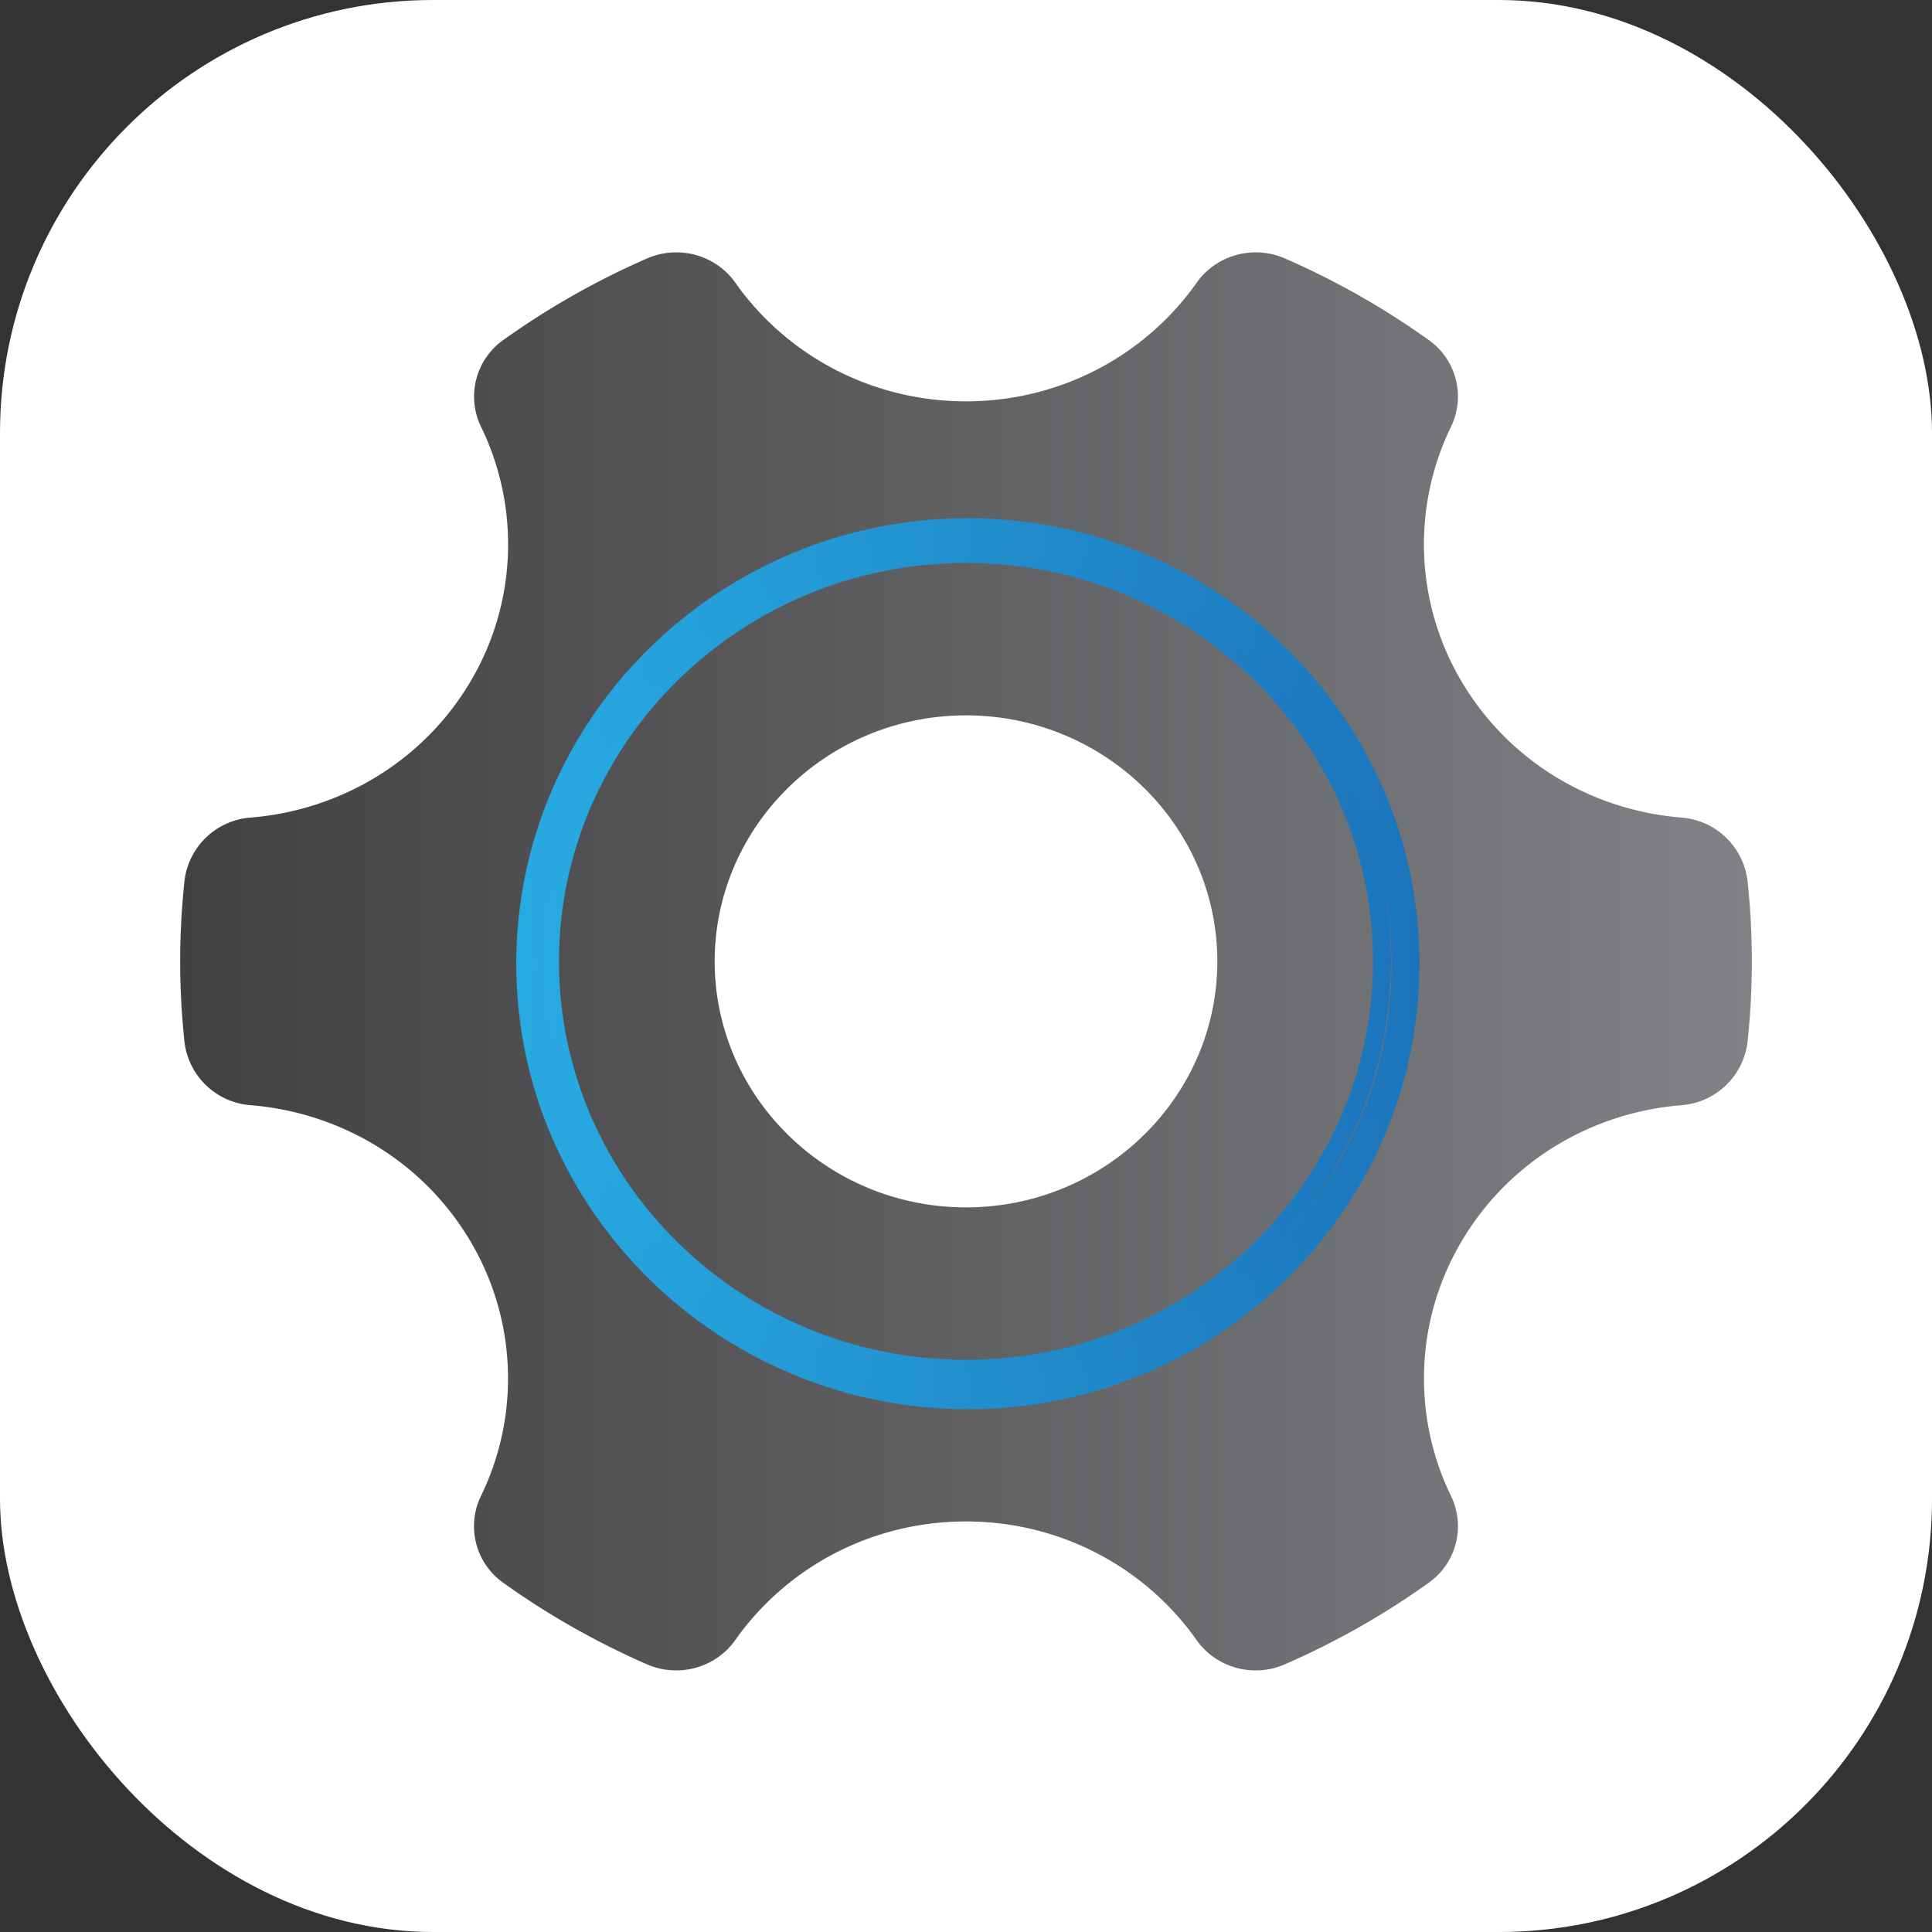 <svg xmlns="http://www.w3.org/2000/svg" xmlns:xlink="http://www.w3.org/1999/xlink" viewBox="0 0 1500 1500"><rect x="0" y="0" width="1500" height="1500" fill="#333333" stroke="none"/><defs><style>.cls-1{fill:#fff;}.cls-2{opacity:0.22;}.cls-3{fill:url(#linear-gradient);}.cls-4{fill:url(#linear-gradient-2);}.cls-5{fill:url(#linear-gradient-3);}.cls-6{fill:url(#linear-gradient-4);}</style><linearGradient id="linear-gradient" x1="462.61" y1="499.49" x2="1682.82" y2="499.49" gradientUnits="userSpaceOnUse"><stop offset="0" stop-color="#414042"/><stop offset="1" stop-color="#808285"/></linearGradient><linearGradient id="linear-gradient-2" x1="742.79" y1="499.49" x2="1402.64" y2="499.49" gradientUnits="userSpaceOnUse"><stop offset="0" stop-color="#27aae1"/><stop offset="1" stop-color="#1c75bc"/></linearGradient><linearGradient id="linear-gradient-3" x1="730.65" y1="501.29" x2="1417.53" y2="501.29" xlink:href="#linear-gradient-2"/><linearGradient id="linear-gradient-4" x1="723.52" y1="501.29" x2="1424.83" y2="501.29" xlink:href="#linear-gradient-2"/></defs><g id="Layer_1" data-name="Layer 1"><rect class="cls-1" width="1500" height="1500" rx="336.29"/><g class="cls-2"><polygon class="cls-1" points="706.46 164.06 827.17 413.57 880.63 413.57 766.15 164.06 706.46 164.06"/></g><g class="cls-2"><polygon class="cls-1" points="805.8 164.39 926.5 413.89 1028.23 413.9 913.75 164.39 805.8 164.39"/></g><path class="cls-3" d="M1679.54,437.66a55.89,55.89,0,0,0-51.12-49.81c-68.83-5.45-133.86-42.81-171-105.78a208.69,208.69,0,0,1-8.05-197.91A53.77,53.77,0,0,0,1432,17.07,613.91,613.91,0,0,0,1320.3-46.28c-24.41-10.65-53.23-2.8-68.49,18.84-39.23,55.63-104.81,92.1-179.1,92.1S932.85,28.19,893.62-27.44c-15.27-21.64-44.08-29.49-68.5-18.84A614.16,614.16,0,0,0,713.45,17.07a53.75,53.75,0,0,0-17.39,67.09,208.69,208.69,0,0,1-8,197.91C650.87,345,585.84,382.4,517,387.85a55.91,55.91,0,0,0-51.13,49.81,586.09,586.09,0,0,0,0,123.65A55.9,55.9,0,0,0,517,611.12c68.83,5.45,133.86,42.81,171,105.78a208.69,208.69,0,0,1,8,197.91,53.75,53.75,0,0,0,17.39,67.09,614.16,614.16,0,0,0,111.67,63.35c24.42,10.66,53.23,2.8,68.5-18.84,39.23-55.63,104.81-92.09,179.09-92.09s139.87,36.46,179.1,92.09c15.26,21.64,44.07,29.5,68.49,18.84A613.91,613.91,0,0,0,1432,981.9a53.76,53.76,0,0,0,17.39-67.09,208.69,208.69,0,0,1,8.05-197.91c37.14-63,102.17-100.33,171-105.78a55.89,55.89,0,0,0,51.12-49.81,584.31,584.31,0,0,0,0-123.65ZM1072.71,690.48c-107.58,0-195.11-85.68-195.11-191s87.53-191,195.11-191,195.12,85.68,195.12,191S1180.3,690.48,1072.71,690.48Z" transform="translate(-322.71 246.93)"/><path class="cls-4" d="M1072.71,176.53c-181.92,0-329.92,144.88-329.92,323s148,323,329.92,323,329.93-144.88,329.93-323S1254.64,176.53,1072.71,176.53Zm0,632.31c-174.26,0-316-138.77-316-309.35s141.77-309.36,316-309.36,316,138.78,316,309.36S1247,808.84,1072.71,808.84Z" transform="translate(-322.71 246.93)"/><path class="cls-5" d="M1074.09,168C884.72,168,730.65,317.49,730.65,501.3s154.07,333.33,343.44,333.33S1417.53,685.1,1417.53,501.3,1263.47,168,1074.09,168Zm0,652.63c-181.4,0-329-143.23-329-319.29S892.69,182,1074.09,182s329,143.23,329,319.3S1255.49,820.59,1074.09,820.59Z" transform="translate(-322.71 246.93)"/><path class="cls-6" d="M1074.17,155.41c-193.35,0-350.65,155.16-350.65,345.89s157.3,345.88,350.65,345.88S1424.83,692,1424.83,501.3,1267.53,155.41,1074.17,155.41Zm0,677.2C889,832.61,738.28,684,738.28,501.3S889,170,1074.17,170,1410.06,318.6,1410.06,501.3,1259.38,832.61,1074.17,832.61Z" transform="translate(-322.71 246.93)"/></g></svg>